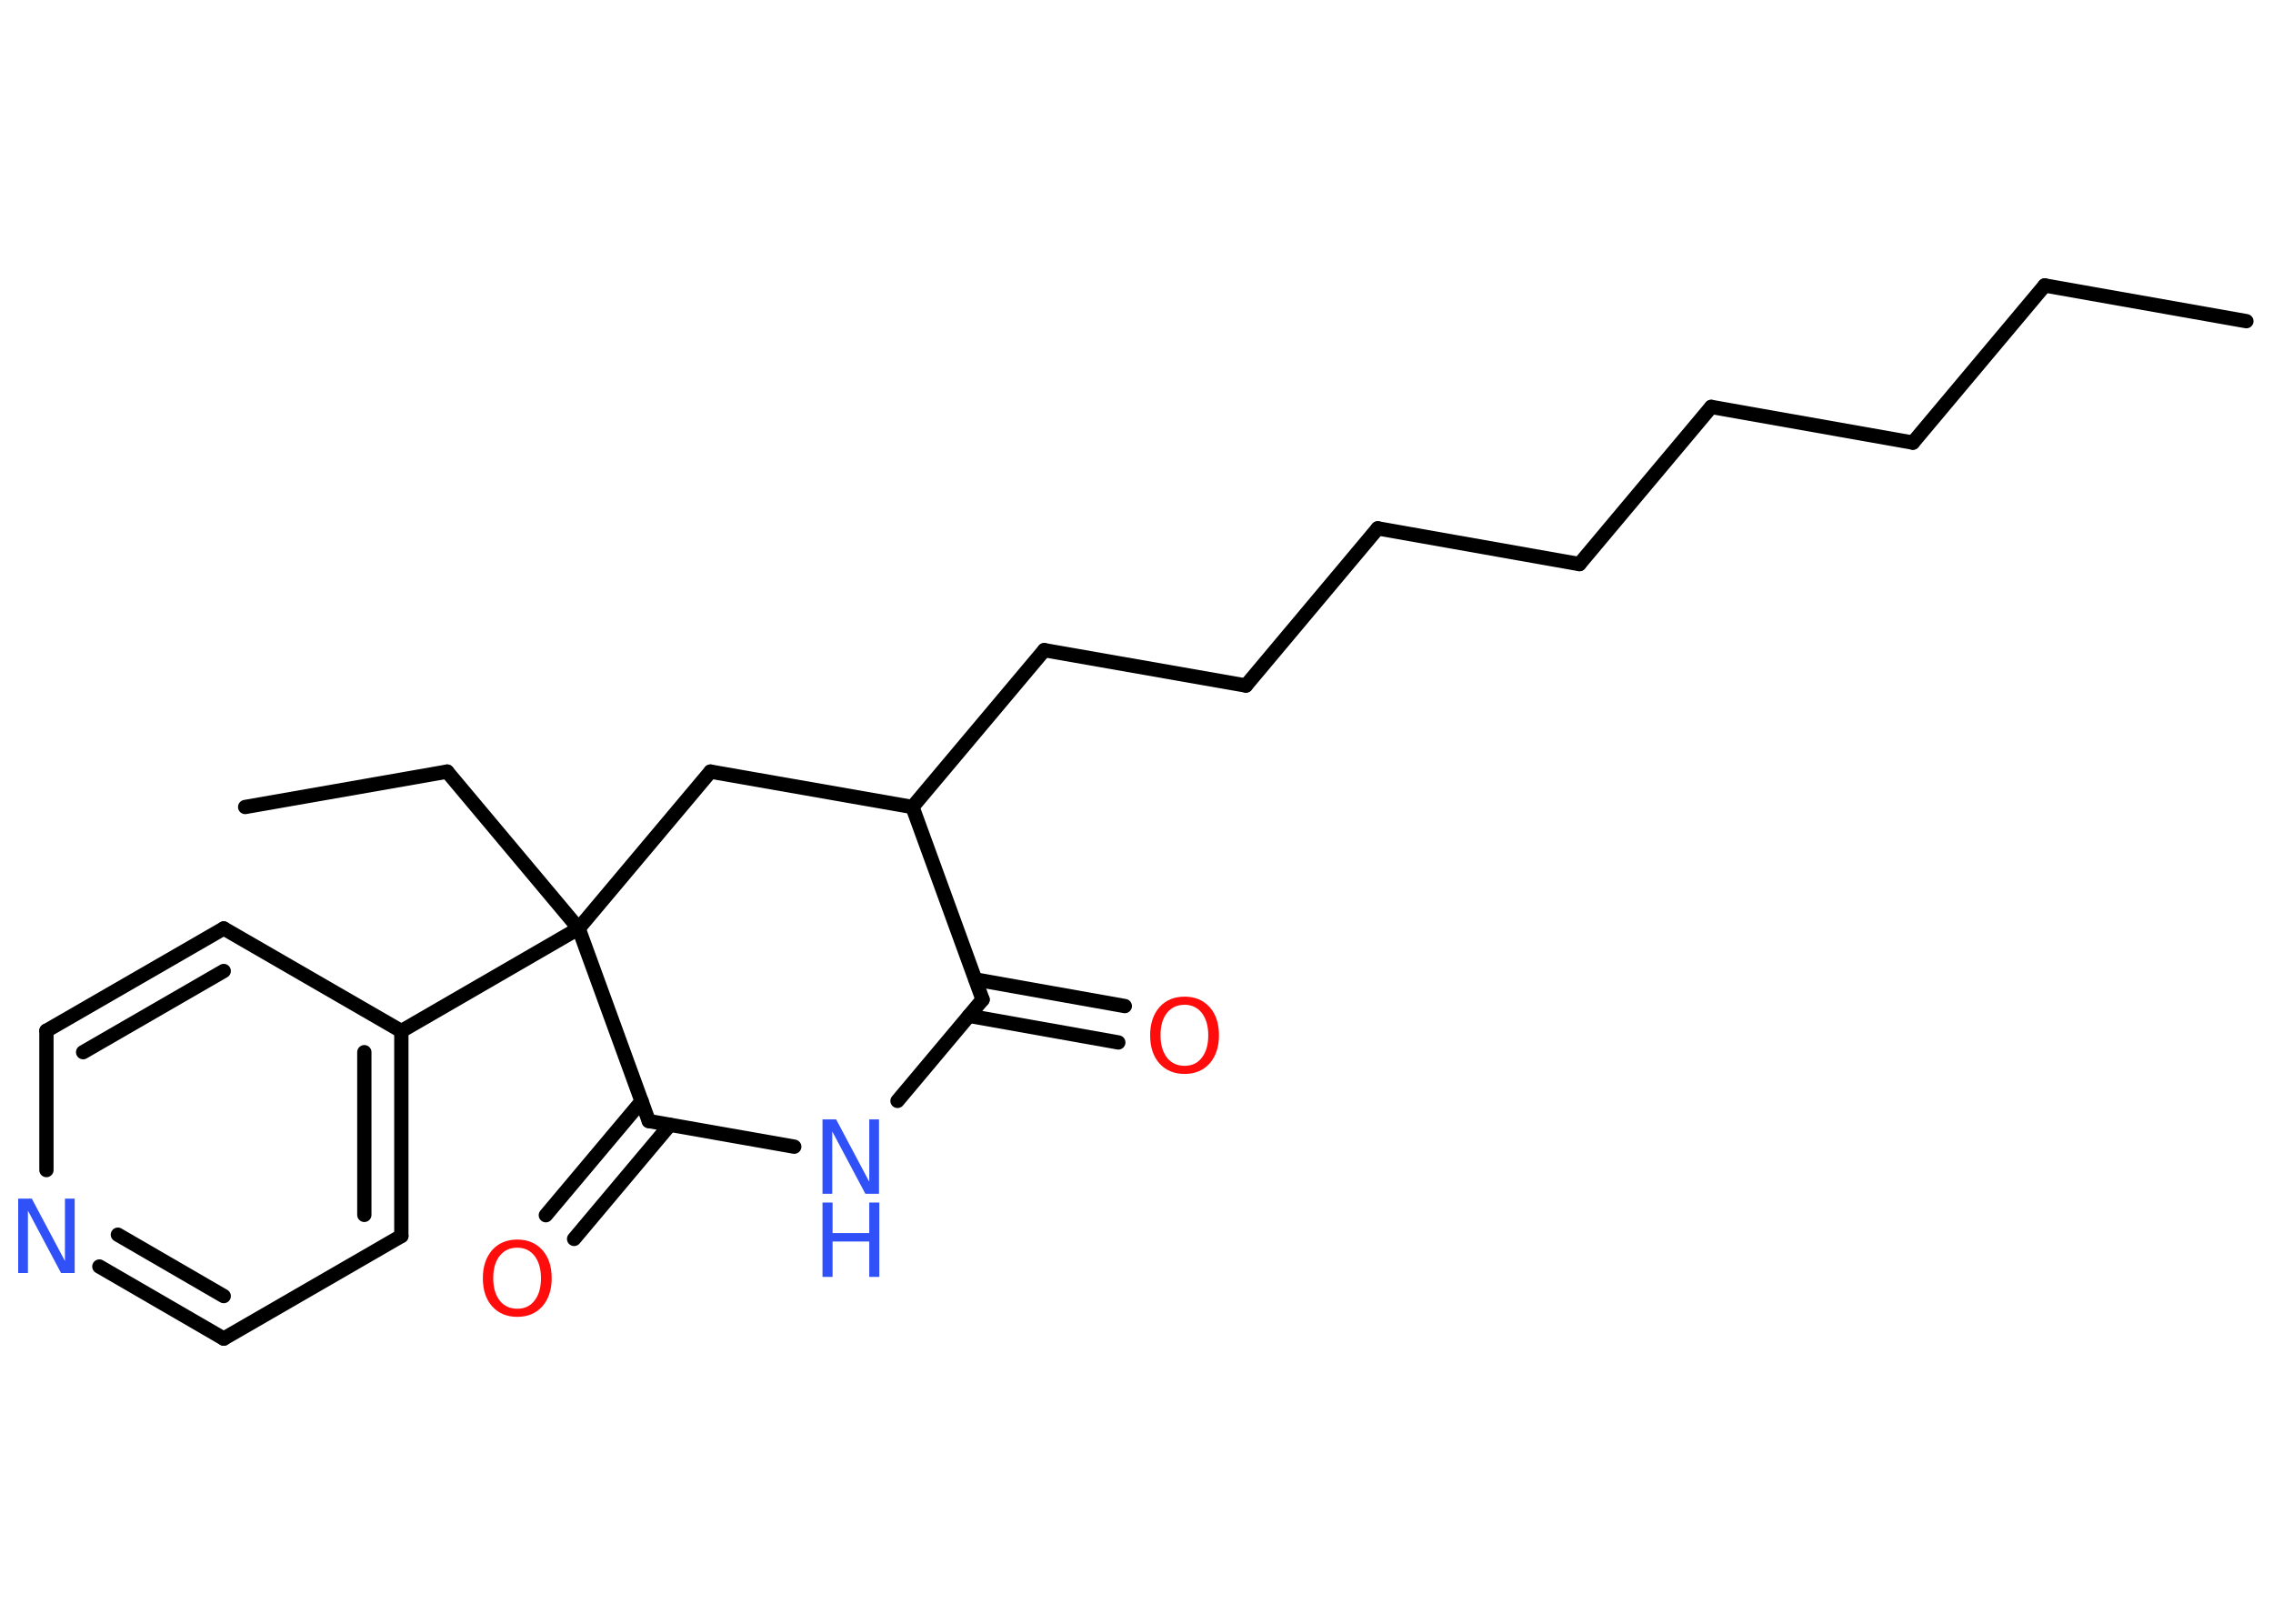 <?xml version='1.0' encoding='UTF-8'?>
<!DOCTYPE svg PUBLIC "-//W3C//DTD SVG 1.1//EN" "http://www.w3.org/Graphics/SVG/1.1/DTD/svg11.dtd">
<svg version='1.2' xmlns='http://www.w3.org/2000/svg' xmlns:xlink='http://www.w3.org/1999/xlink' width='70.0mm' height='50.0mm' viewBox='0 0 70.0 50.0'>
  <desc>Generated by the Chemistry Development Kit (http://github.com/cdk)</desc>
  <g stroke-linecap='round' stroke-linejoin='round' stroke='#000000' stroke-width='.44' fill='#3050F8'>
    <rect x='.0' y='.0' width='70.0' height='50.0' fill='#FFFFFF' stroke='none'/>
    <g id='mol1' class='mol'>
      <line id='mol1bnd1' class='bond' x1='69.18' y1='9.89' x2='62.97' y2='8.79'/>
      <line id='mol1bnd2' class='bond' x1='62.97' y1='8.79' x2='58.91' y2='13.63'/>
      <line id='mol1bnd3' class='bond' x1='58.91' y1='13.63' x2='52.7' y2='12.53'/>
      <line id='mol1bnd4' class='bond' x1='52.7' y1='12.53' x2='48.64' y2='17.37'/>
      <line id='mol1bnd5' class='bond' x1='48.64' y1='17.37' x2='42.43' y2='16.27'/>
      <line id='mol1bnd6' class='bond' x1='42.43' y1='16.27' x2='38.37' y2='21.11'/>
      <line id='mol1bnd7' class='bond' x1='38.37' y1='21.11' x2='32.16' y2='20.02'/>
      <line id='mol1bnd8' class='bond' x1='32.16' y1='20.02' x2='28.1' y2='24.85'/>
      <line id='mol1bnd9' class='bond' x1='28.1' y1='24.85' x2='21.88' y2='23.76'/>
      <line id='mol1bnd10' class='bond' x1='21.88' y1='23.76' x2='17.82' y2='28.59'/>
      <line id='mol1bnd11' class='bond' x1='17.82' y1='28.59' x2='13.77' y2='23.76'/>
      <line id='mol1bnd12' class='bond' x1='13.77' y1='23.76' x2='7.55' y2='24.85'/>
      <line id='mol1bnd13' class='bond' x1='17.82' y1='28.59' x2='12.36' y2='31.75'/>
      <g id='mol1bnd14' class='bond'>
        <line x1='12.36' y1='38.06' x2='12.36' y2='31.75'/>
        <line x1='11.22' y1='37.41' x2='11.22' y2='32.4'/>
      </g>
      <line id='mol1bnd15' class='bond' x1='12.36' y1='38.06' x2='6.89' y2='41.22'/>
      <g id='mol1bnd16' class='bond'>
        <line x1='3.06' y1='39.0' x2='6.89' y2='41.22'/>
        <line x1='3.63' y1='38.02' x2='6.89' y2='39.91'/>
      </g>
      <line id='mol1bnd17' class='bond' x1='1.43' y1='36.03' x2='1.43' y2='31.74'/>
      <g id='mol1bnd18' class='bond'>
        <line x1='6.89' y1='28.59' x2='1.43' y2='31.74'/>
        <line x1='6.89' y1='29.9' x2='2.56' y2='32.4'/>
      </g>
      <line id='mol1bnd19' class='bond' x1='12.36' y1='31.75' x2='6.89' y2='28.59'/>
      <line id='mol1bnd20' class='bond' x1='17.82' y1='28.59' x2='19.98' y2='34.52'/>
      <g id='mol1bnd21' class='bond'>
        <line x1='20.63' y1='34.64' x2='17.68' y2='38.15'/>
        <line x1='19.76' y1='33.91' x2='16.81' y2='37.42'/>
      </g>
      <line id='mol1bnd22' class='bond' x1='19.98' y1='34.52' x2='24.46' y2='35.31'/>
      <line id='mol1bnd23' class='bond' x1='27.64' y1='33.9' x2='30.26' y2='30.78'/>
      <line id='mol1bnd24' class='bond' x1='28.1' y1='24.85' x2='30.26' y2='30.78'/>
      <g id='mol1bnd25' class='bond'>
        <line x1='30.04' y1='30.16' x2='34.64' y2='30.98'/>
        <line x1='29.84' y1='31.28' x2='34.44' y2='32.1'/>
      </g>
      <path id='mol1atm17' class='atom' d='M.56 36.91h.42l1.02 1.92v-1.92h.3v2.29h-.42l-1.02 -1.92v1.92h-.3v-2.29z' stroke='none'/>
      <path id='mol1atm21' class='atom' d='M15.93 38.42q-.34 .0 -.54 .25q-.2 .25 -.2 .69q.0 .43 .2 .69q.2 .25 .54 .25q.34 .0 .53 -.25q.2 -.25 .2 -.69q.0 -.43 -.2 -.69q-.2 -.25 -.53 -.25zM15.93 38.17q.48 .0 .77 .32q.29 .32 .29 .87q.0 .54 -.29 .87q-.29 .32 -.77 .32q-.48 .0 -.77 -.32q-.29 -.32 -.29 -.87q.0 -.54 .29 -.87q.29 -.32 .77 -.32z' stroke='none' fill='#FF0D0D'/>
      <g id='mol1atm22' class='atom'>
        <path d='M25.33 34.47h.42l1.02 1.92v-1.92h.3v2.29h-.42l-1.02 -1.92v1.92h-.3v-2.29z' stroke='none'/>
        <path d='M25.33 37.03h.31v.94h1.13v-.94h.31v2.29h-.31v-1.09h-1.13v1.09h-.31v-2.29z' stroke='none'/>
      </g>
      <path id='mol1atm24' class='atom' d='M36.48 30.94q-.34 .0 -.54 .25q-.2 .25 -.2 .69q.0 .43 .2 .69q.2 .25 .54 .25q.34 .0 .53 -.25q.2 -.25 .2 -.69q.0 -.43 -.2 -.69q-.2 -.25 -.53 -.25zM36.48 30.69q.48 .0 .77 .32q.29 .32 .29 .87q.0 .54 -.29 .87q-.29 .32 -.77 .32q-.48 .0 -.77 -.32q-.29 -.32 -.29 -.87q.0 -.54 .29 -.87q.29 -.32 .77 -.32z' stroke='none' fill='#FF0D0D'/>
    </g>
  </g>
</svg>
